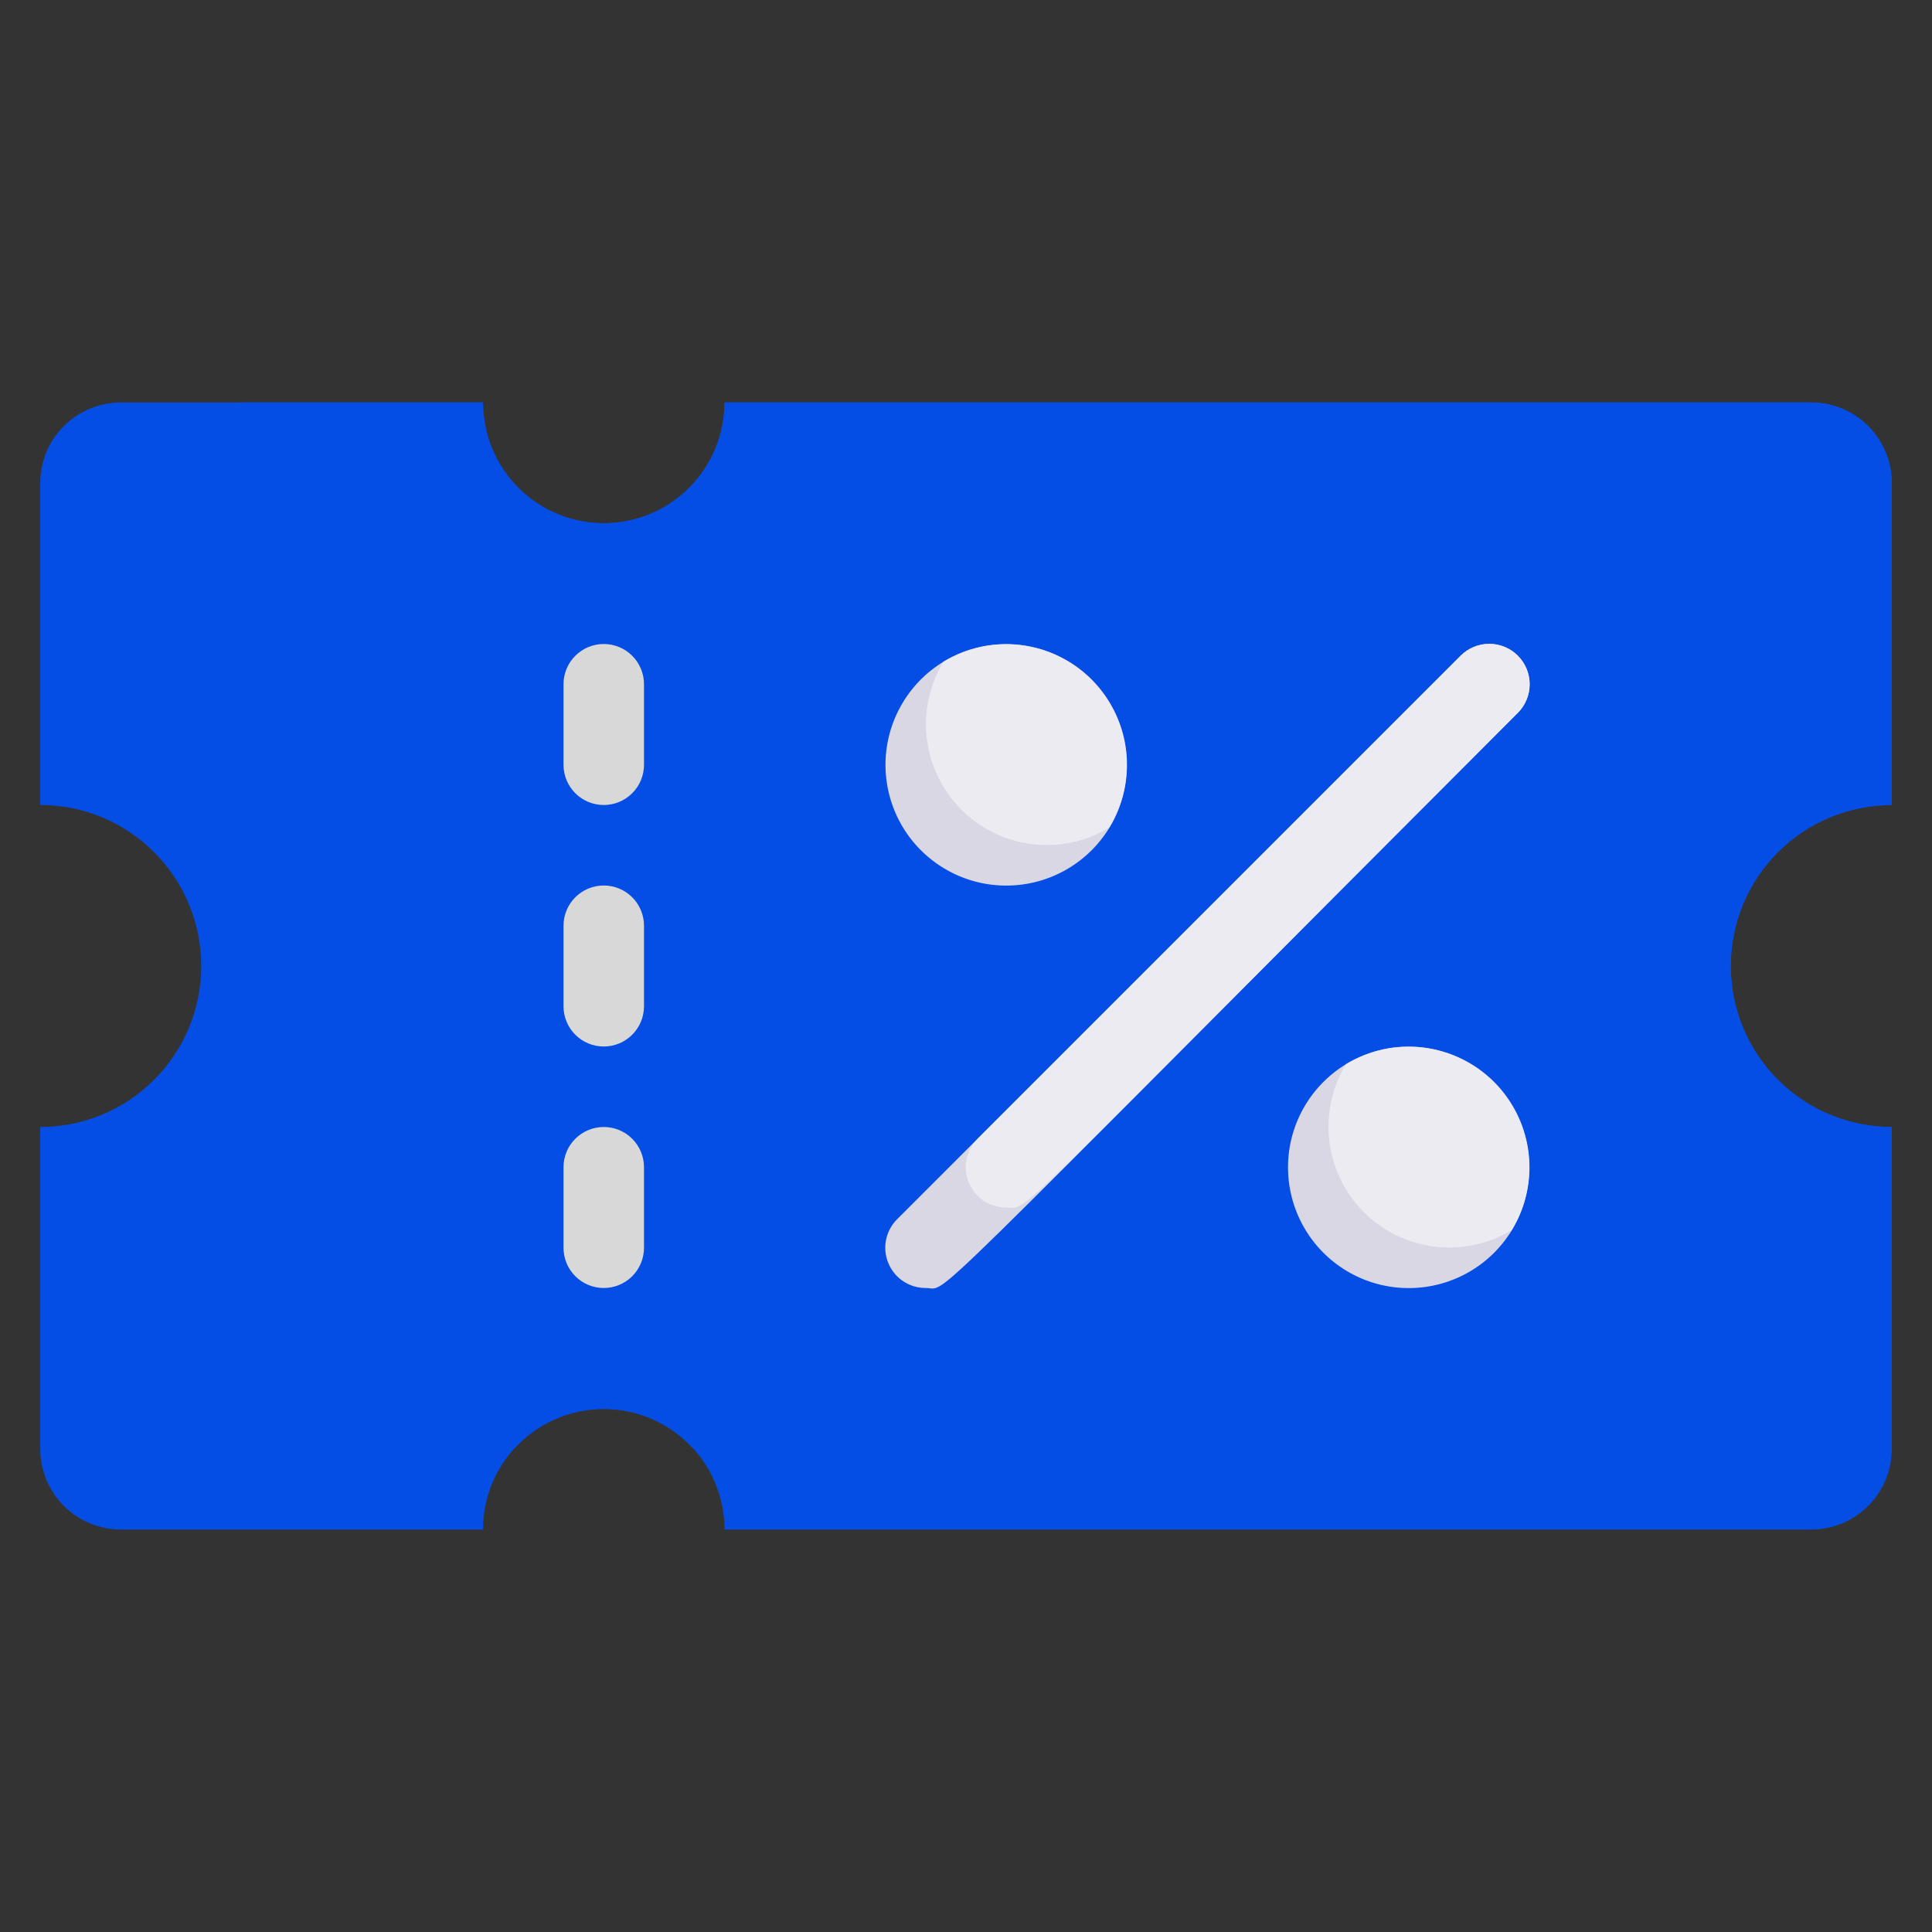 <svg width="48" height="48" viewBox="0 0 48 48" fill="none" xmlns="http://www.w3.org/2000/svg">
<rect x="0" y="0" width="48" height="48" fill="#333333" stroke="none"/>
<path d="M43 24C43 25.061 43.421 26.078 44.172 26.828C44.922 27.579 45.939 28 47 28V36C47 36.53 46.789 37.039 46.414 37.414C46.039 37.789 45.53 38 45 38H18C18 37.204 17.684 36.441 17.121 35.879C16.559 35.316 15.796 35 15 35C14.204 35 13.441 35.316 12.879 35.879C12.316 36.441 12 37.204 12 38H3C2.47 38 1.961 37.789 1.586 37.414C1.211 37.039 1 36.53 1 36V28C2.061 28 3.078 27.579 3.828 26.828C4.579 26.078 5 25.061 5 24C5 22.939 4.579 21.922 3.828 21.172C3.078 20.421 2.061 20 1 20V12C1 11.47 1.211 10.961 1.586 10.586C1.961 10.211 2.47 10 3 10H12C12 10.796 12.316 11.559 12.879 12.121C13.441 12.684 14.204 13 15 13C15.796 13 16.559 12.684 17.121 12.121C17.684 11.559 18 10.796 18 10H45C45.53 10 46.039 10.211 46.414 10.586C46.789 10.961 47 11.47 47 12V20C45.939 20 44.922 20.421 44.172 21.172C43.421 21.922 43 22.939 43 24Z" fill="#054EE5"/>
<path d="M43 24C43 25.061 43.421 26.078 44.172 26.828C44.922 27.579 45.939 28 47 28V36H17.23C16.949 35.687 16.605 35.437 16.221 35.266C15.836 35.095 15.421 35.007 15 35.007C14.579 35.007 14.164 35.095 13.779 35.266C13.395 35.437 13.051 35.687 12.77 36H10C4.52 36 2.23 29.07 5.53 27.7C6.279 27.393 6.917 26.865 7.36 26.187C7.803 25.509 8.03 24.713 8.01 23.903C7.991 23.093 7.726 22.309 7.251 21.653C6.776 20.997 6.113 20.501 5.35 20.23C4.965 20.109 4.628 19.87 4.386 19.547C4.143 19.224 4.009 18.834 4 18.43V12C4 11.47 4.211 10.961 4.586 10.586C4.961 10.211 5.47 10 6 10H12C12 10.796 12.316 11.559 12.879 12.121C13.441 12.684 14.204 13 15 13C15.796 13 16.559 12.684 17.121 12.121C17.684 11.559 18 10.796 18 10H45C45.53 10 46.039 10.211 46.414 10.586C46.789 10.961 47 11.47 47 12V20C45.939 20 44.922 20.421 44.172 21.172C43.421 21.922 43 22.939 43 24Z" fill="#054EE5"/>
<path d="M14 17V19C14 19.265 14.105 19.52 14.293 19.707C14.48 19.895 14.735 20 15 20C15.265 20 15.52 19.895 15.707 19.707C15.895 19.52 16 19.265 16 19V17C16 16.735 15.895 16.48 15.707 16.293C15.52 16.105 15.265 16 15 16C14.735 16 14.48 16.105 14.293 16.293C14.105 16.48 14 16.735 14 17Z" fill="#D8D8D8"/>
<path d="M14 23V25C14 25.265 14.105 25.52 14.293 25.707C14.48 25.895 14.735 26 15 26C15.265 26 15.52 25.895 15.707 25.707C15.895 25.52 16 25.265 16 25V23C16 22.735 15.895 22.48 15.707 22.293C15.52 22.105 15.265 22 15 22C14.735 22 14.48 22.105 14.293 22.293C14.105 22.48 14 22.735 14 23Z" fill="#D8D8D8"/>
<path d="M14 29V31C14 31.265 14.105 31.52 14.293 31.707C14.48 31.895 14.735 32 15 32C15.265 32 15.52 31.895 15.707 31.707C15.895 31.52 16 31.265 16 31V29C16 28.735 15.895 28.48 15.707 28.293C15.52 28.105 15.265 28 15 28C14.735 28 14.48 28.105 14.293 28.293C14.105 28.48 14 28.735 14 29Z" fill="#D8D8D8"/>
<path d="M37.71 17.71C22.44 33 23.6 32 23 32C22.801 32.001 22.607 31.943 22.441 31.833C22.276 31.724 22.147 31.567 22.071 31.383C21.994 31.2 21.975 30.998 22.014 30.803C22.053 30.608 22.149 30.43 22.29 30.29L36.29 16.29C36.478 16.102 36.734 15.996 37 15.996C37.266 15.996 37.522 16.102 37.71 16.29C37.898 16.478 38.004 16.734 38.004 17C38.004 17.266 37.898 17.522 37.71 17.71Z" fill="#DAD7E5"/>
<path d="M37.71 17.71C24.66 30.76 25.6 30 25 30C24.801 30.001 24.607 29.943 24.441 29.833C24.276 29.724 24.147 29.567 24.071 29.383C23.994 29.2 23.975 28.998 24.014 28.803C24.053 28.608 24.149 28.43 24.29 28.29L36.29 16.29C36.478 16.102 36.734 15.996 37 15.996C37.266 15.996 37.522 16.102 37.71 16.29C37.898 16.478 38.004 16.734 38.004 17C38.004 17.266 37.898 17.522 37.71 17.71Z" fill="#EDEBF2"/>
<path d="M38 29C38 29.524 37.864 30.038 37.603 30.493C37.343 30.948 36.969 31.326 36.517 31.591C36.065 31.856 35.551 31.997 35.028 32.002C34.504 32.007 33.988 31.875 33.531 31.618C33.075 31.362 32.693 30.991 32.425 30.541C32.156 30.091 32.01 29.579 32.001 29.055C31.991 28.532 32.119 28.015 32.372 27.556C32.624 27.097 32.993 26.712 33.44 26.44C33.895 26.163 34.415 26.012 34.947 26.003C35.479 25.994 36.004 26.126 36.469 26.387C36.933 26.647 37.319 27.026 37.588 27.486C37.858 27.945 38 28.468 38 29Z" fill="#DAD7E5"/>
<path d="M37.56 30.56C36.986 30.907 36.312 31.053 35.646 30.972C34.98 30.891 34.36 30.59 33.885 30.115C33.41 29.64 33.109 29.02 33.028 28.354C32.947 27.688 33.093 27.014 33.44 26.44C34.014 26.093 34.688 25.947 35.354 26.028C36.02 26.109 36.64 26.41 37.115 26.885C37.59 27.36 37.891 27.98 37.972 28.646C38.053 29.312 37.907 29.986 37.56 30.56Z" fill="#EDEBF2"/>
<path d="M28 19C28 19.524 27.864 20.038 27.604 20.493C27.343 20.948 26.969 21.326 26.517 21.591C26.065 21.856 25.552 21.997 25.028 22.002C24.504 22.007 23.988 21.875 23.531 21.618C23.075 21.362 22.693 20.991 22.424 20.541C22.156 20.091 22.01 19.579 22 19.055C21.991 18.532 22.119 18.015 22.372 17.556C22.624 17.097 22.993 16.712 23.44 16.44C23.895 16.163 24.415 16.012 24.947 16.003C25.479 15.993 26.004 16.126 26.469 16.387C26.933 16.647 27.319 17.026 27.588 17.486C27.858 17.945 28 18.468 28 19Z" fill="#DAD7E5"/>
<path d="M27.56 20.56C26.986 20.907 26.312 21.053 25.646 20.972C24.98 20.891 24.36 20.59 23.885 20.115C23.41 19.64 23.109 19.02 23.028 18.354C22.947 17.688 23.093 17.014 23.44 16.44C24.014 16.093 24.688 15.947 25.354 16.028C26.02 16.109 26.64 16.41 27.115 16.885C27.59 17.36 27.891 17.98 27.972 18.646C28.053 19.312 27.907 19.986 27.56 20.56Z" fill="#EDEBF2"/>
</svg>
